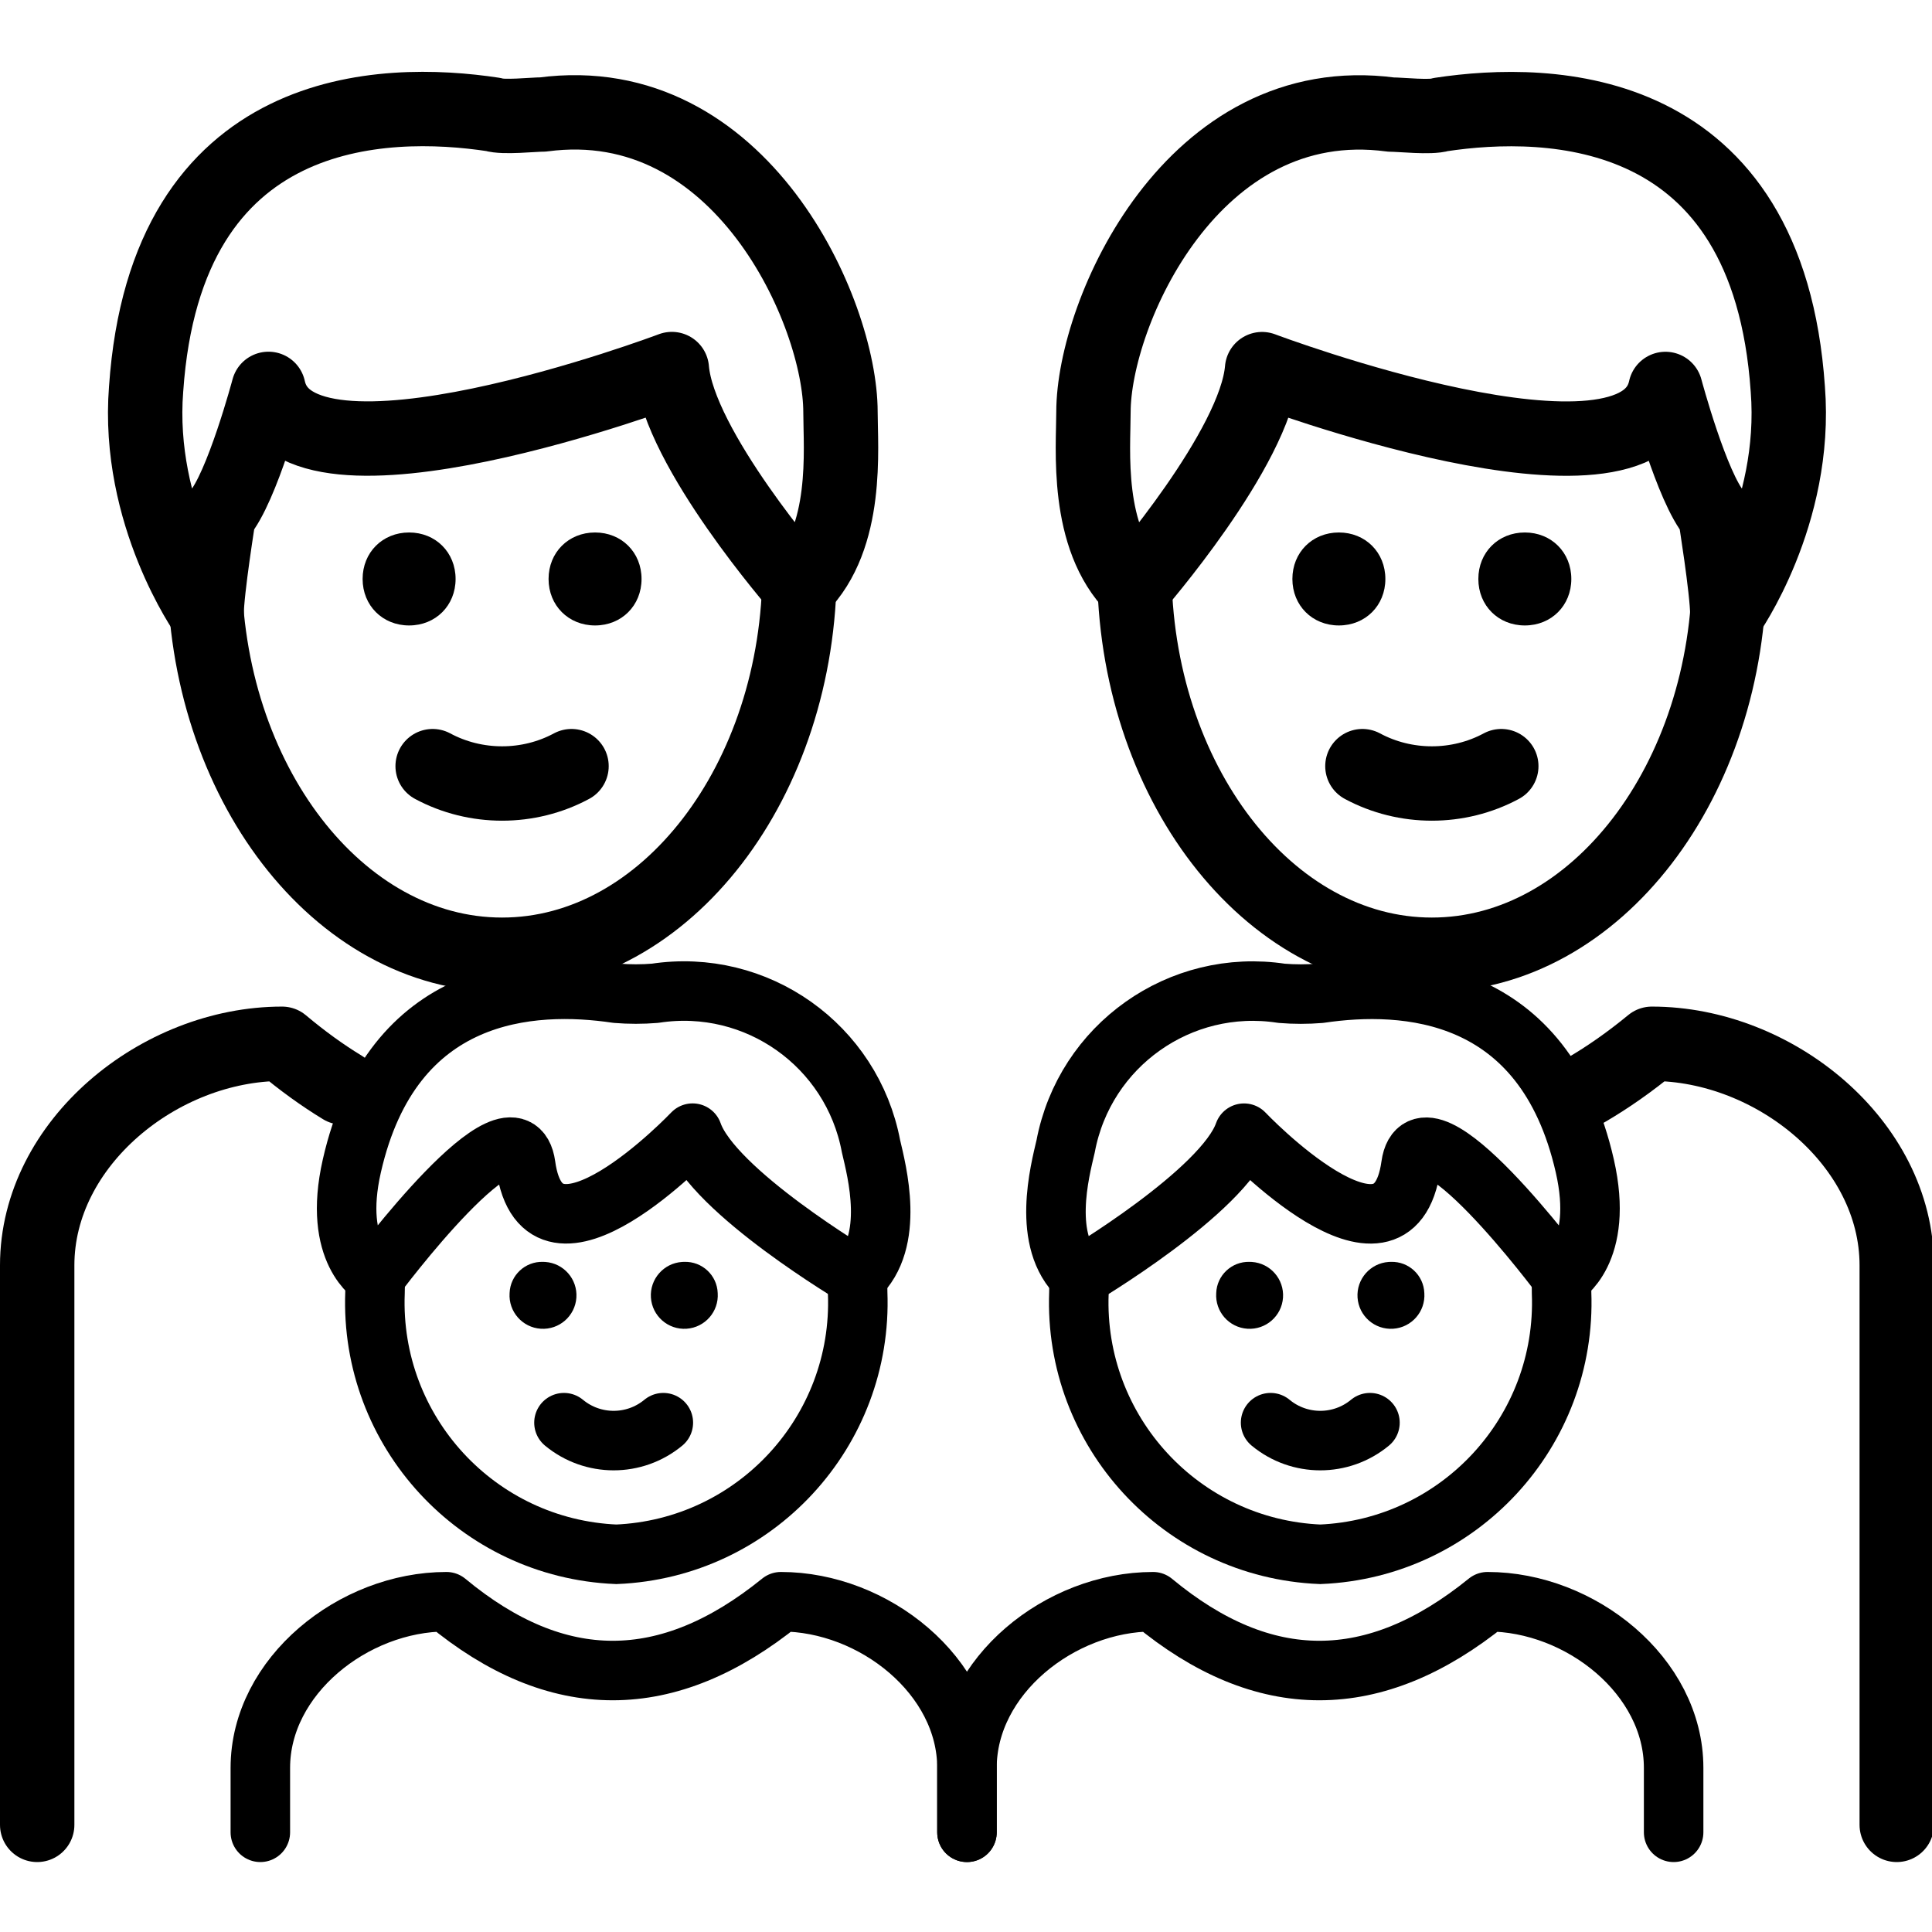 <svg xmlns="http://www.w3.org/2000/svg" width="24" height="24" viewBox="0 0 24 24"> <g transform="translate(0.0 0.89) scale(0.462)">
  
  <g
     id="line"
     transform="translate(-10,-12.859)">
    <path
       fill="none"
       stroke="#000"
       stroke-miterlimit="10"
       stroke-width="2"
       d="m 31.5,25.569 c 0,0.184 0,0.368 0,0.644 0,5.701 -3.586,10.391 -8,10.391 -4.414,0 -8,-4.69 -8,-10.391 0,-0.184 0,-0.368 0,-0.644"
       id="path2" />
    <path
       fill="none"
       stroke="#000"
       stroke-linecap="round"
       stroke-linejoin="round"
       stroke-width="2"
       d="m 13.929,21.39 c 0.533,-7.735 6.401,-7.824 9.335,-7.379 0.267,0.089 1.067,0 1.334,0 5.334,-0.711 8.001,5.334 8.001,8.001 0,0.978 0.226,3.365 -1.108,4.699 0,0 -3.248,-3.721 -3.426,-5.855 0,0 -10.135,3.823 -10.846,0.533 0,0 -0.711,2.667 -1.334,3.378 0,0 -0.329,2.045 -0.329,2.667 2e-4,2e-4 -1.894,-2.667 -1.627,-6.045 z"
       id="path4" />
    <path
       fill="none"
       stroke="#000"
       stroke-linecap="round"
       stroke-linejoin="round"
       stroke-width="2"
       d="M 11,60 V 44.955 c 0,-3.289 3.292,-5.957 6.584,-5.957 0.541,0.455 1.082,0.846 1.623,1.175"
       id="path6" />
    <path
       fill="none"
       stroke="#000"
       stroke-linecap="round"
       stroke-linejoin="round"
       stroke-width="2"
       d="m 52.645,40.242 c 0.589,-0.343 1.179,-0.757 1.771,-1.244 3.292,0 6.584,2.667 6.584,5.957 V 60"
       id="path8" />
    <path
       d="m 22.25,26.5 c 0,0.714 -0.536,1.25 -1.25,1.25 -0.714,0 -1.25,-0.536 -1.25,-1.25 0,-0.714 0.536,-1.25 1.25,-1.25 0.714,0 1.25,0.536 1.25,1.25"
       id="path10" />
    <path
       d="m 27.25,26.5 c 0,0.714 -0.536,1.25 -1.25,1.25 -0.714,0 -1.25,-0.536 -1.25,-1.25 0,-0.714 0.536,-1.25 1.25,-1.25 0.714,0 1.25,0.536 1.25,1.25"
       id="path12" />
    <path
       fill="none"
       stroke="#000"
       stroke-linecap="round"
       stroke-linejoin="round"
       stroke-width="2"
       d="m 21.633,31.533 c 1.156,0.622 2.578,0.622 3.734,0"
       id="path14" />
    <path
       fill="none"
       stroke="#000"
       stroke-linecap="round"
       stroke-linejoin="round"
       stroke-width="1.6"
       d="m 44.164,49.186 c 0.775,0.642 1.897,0.642 2.672,0"
       id="path16" />
    <path
       fill="none"
       stroke="#000"
       stroke-linecap="round"
       stroke-linejoin="round"
       stroke-width="1.6"
       d="M 17,60.2 V 58.467 C 17,56 19.502,54 22.004,54 c 2.975,2.467 5.95,2.467 8.993,0 C 33.498,54 36,56 36,58.467 V 60.2"
       id="path18" />
    <path
       fill="none"
       stroke="#000"
       stroke-linecap="round"
       stroke-linejoin="round"
       stroke-width="1.6"
       d="M 36,60.2 V 58.467 C 36,56 38.502,54 41.004,54 c 2.975,2.467 5.95,2.467 8.993,0 2.502,0 5.004,2 5.004,4.467 V 60.2"
       id="path20" />
    <path
       d="m 29.298,45.702 c 0.033,0.496 -0.342,0.925 -0.838,0.958 -0.496,0.033 -0.925,-0.342 -0.958,-0.838 -0.033,-0.496 0.342,-0.925 0.838,-0.958 0.02,-0.001 0.04,-0.002 0.06,-0.002 0.48,-0.015 0.881,0.36 0.898,0.84 z"
       id="path22" />
    <path
       fill="none"
       stroke="#000"
       stroke-linecap="round"
       stroke-linejoin="round"
       stroke-width="1.6"
       d="m 25.164,49.186 c 0.775,0.642 1.897,0.642 2.672,0"
       id="path24" />
    <path
       d="m 24.6,44.862 c 0.02,0 0.04,7e-4 0.06,0.002 0.496,0.033 0.871,0.462 0.838,0.958 -0.033,0.496 -0.462,0.871 -0.958,0.838 -0.496,-0.033 -0.871,-0.462 -0.838,-0.958 0.017,-0.479 0.418,-0.855 0.898,-0.84 z"
       id="path26" />
    <path
       d="m 48.298,45.702 c 0.033,0.496 -0.342,0.925 -0.838,0.958 -0.496,0.033 -0.925,-0.342 -0.958,-0.838 -0.033,-0.496 0.342,-0.925 0.838,-0.958 0.02,-0.001 0.04,-0.002 0.06,-0.002 0.479,-0.015 0.881,0.36 0.898,0.84 z"
       id="path28" />
    <path
       d="m 43.6,44.862 c 0.02,0 0.04,7e-4 0.06,0.002 0.496,0.033 0.871,0.462 0.838,0.958 -0.033,0.496 -0.462,0.871 -0.958,0.838 -0.496,-0.033 -0.871,-0.462 -0.838,-0.958 0.016,-0.479 0.418,-0.855 0.898,-0.84 z"
       id="path30" />
    <path
       fill="none"
       stroke="#000"
       stroke-miterlimit="10"
       stroke-width="1.6"
       d="m 33.049,45.268 c 0.008,0.141 0.012,0.283 0.012,0.426 0.144,3.731 -2.758,6.875 -6.489,7.031 -3.731,-0.156 -6.632,-3.3 -6.489,-7.031 0,-0.095 0.002,-0.19 0.005,-0.284"
       id="path32" />
    <path
       fill="none"
       stroke="#000"
       stroke-linecap="round"
       stroke-linejoin="round"
       stroke-width="1.6"
       d="m 24.136,42.272 c 0.469,3.363 4.487,-0.871 4.487,-0.871 0.549,1.574 4.425,3.867 4.425,3.867 1.032,-0.956 0.526,-2.853 0.372,-3.514 -0.511,-2.713 -3.079,-4.532 -5.808,-4.114 -0.344,0.028 -0.689,0.028 -1.032,0 -2.271,-0.337 -6.03,-0.148 -7.12,4.643 -0.532,2.338 0.624,2.984 0.624,2.984 0,0 3.764,-5.059 4.052,-2.997 z"
       id="path34" />
    <path
       fill="none"
       stroke="#000"
       stroke-miterlimit="10"
       stroke-width="1.6"
       d="m 51.983,45.41 c 0.004,0.094 0.005,0.189 0.005,0.284 0.144,3.731 -2.758,6.875 -6.489,7.031 -3.731,-0.156 -6.632,-3.3 -6.489,-7.031 10e-5,-0.143 0.004,-0.285 0.012,-0.426"
       id="path36" />
    <path
       fill="none"
       stroke="#000"
       stroke-linecap="round"
       stroke-linejoin="round"
       stroke-width="1.6"
       d="m 51.989,45.268 c 0,0 1.156,-0.646 0.624,-2.984 -1.09,-4.792 -4.849,-4.98 -7.12,-4.643 -0.344,0.028 -0.689,0.028 -1.032,0 -2.728,-0.418 -5.297,1.402 -5.808,4.114 -0.154,0.661 -0.66,2.558 0.372,3.514 0,0 3.876,-2.294 4.425,-3.867 0,0 4.018,4.234 4.487,0.871 0.288,-2.062 4.052,2.997 4.052,2.997 z"
       id="path38" />
    <path
       fill="none"
       stroke="#000"
       stroke-linecap="round"
       stroke-linejoin="round"
       stroke-width="2"
       d="m 46.633,31.533 c 1.156,0.622 2.578,0.622 3.734,0"
       id="path40" />
    <path
       fill="none"
       stroke="#000"
       stroke-miterlimit="10"
       stroke-width="2"
       d="m 56.5,25.569 c 0,0.276 0,0.46 0,0.644 0,5.701 -3.586,10.391 -8,10.391 -4.414,0 -8,-4.69 -8,-10.391 0,-0.276 0,-0.46 0,-0.644"
       id="path42" />
    <path
       fill="none"
       stroke="#000"
       stroke-linecap="round"
       stroke-linejoin="round"
       stroke-width="2"
       d="m 56.444,27.436 c 0,-0.622 -0.329,-2.667 -0.329,-2.667 -0.622,-0.711 -1.334,-3.378 -1.334,-3.378 -0.711,3.289 -10.846,-0.533 -10.846,-0.533 -0.178,2.134 -3.426,5.855 -3.426,5.855 -1.334,-1.334 -1.108,-3.721 -1.108,-4.699 0,-2.667 2.667,-8.713 8.001,-8.001 0.267,0 1.067,0.089 1.334,0 2.934,-0.445 8.802,-0.356 9.335,7.379 0.267,3.378 -1.627,6.046 -1.627,6.045 z"
       id="path44" />
    <path
       d="m 49.75,26.5 c 0,-0.714 0.536,-1.25 1.25,-1.25 0.714,0 1.25,0.536 1.25,1.25 0,0.714 -0.536,1.25 -1.25,1.25 -0.714,0 -1.25,-0.536 -1.25,-1.25"
       id="path46" />
    <path
       d="m 44.75,26.5 c 0,-0.714 0.536,-1.25 1.25,-1.25 0.714,0 1.25,0.536 1.25,1.25 0,0.714 -0.536,1.25 -1.25,1.25 -0.714,0 -1.25,-0.536 -1.25,-1.25"
       id="path48" />
  </g>
</g></svg>